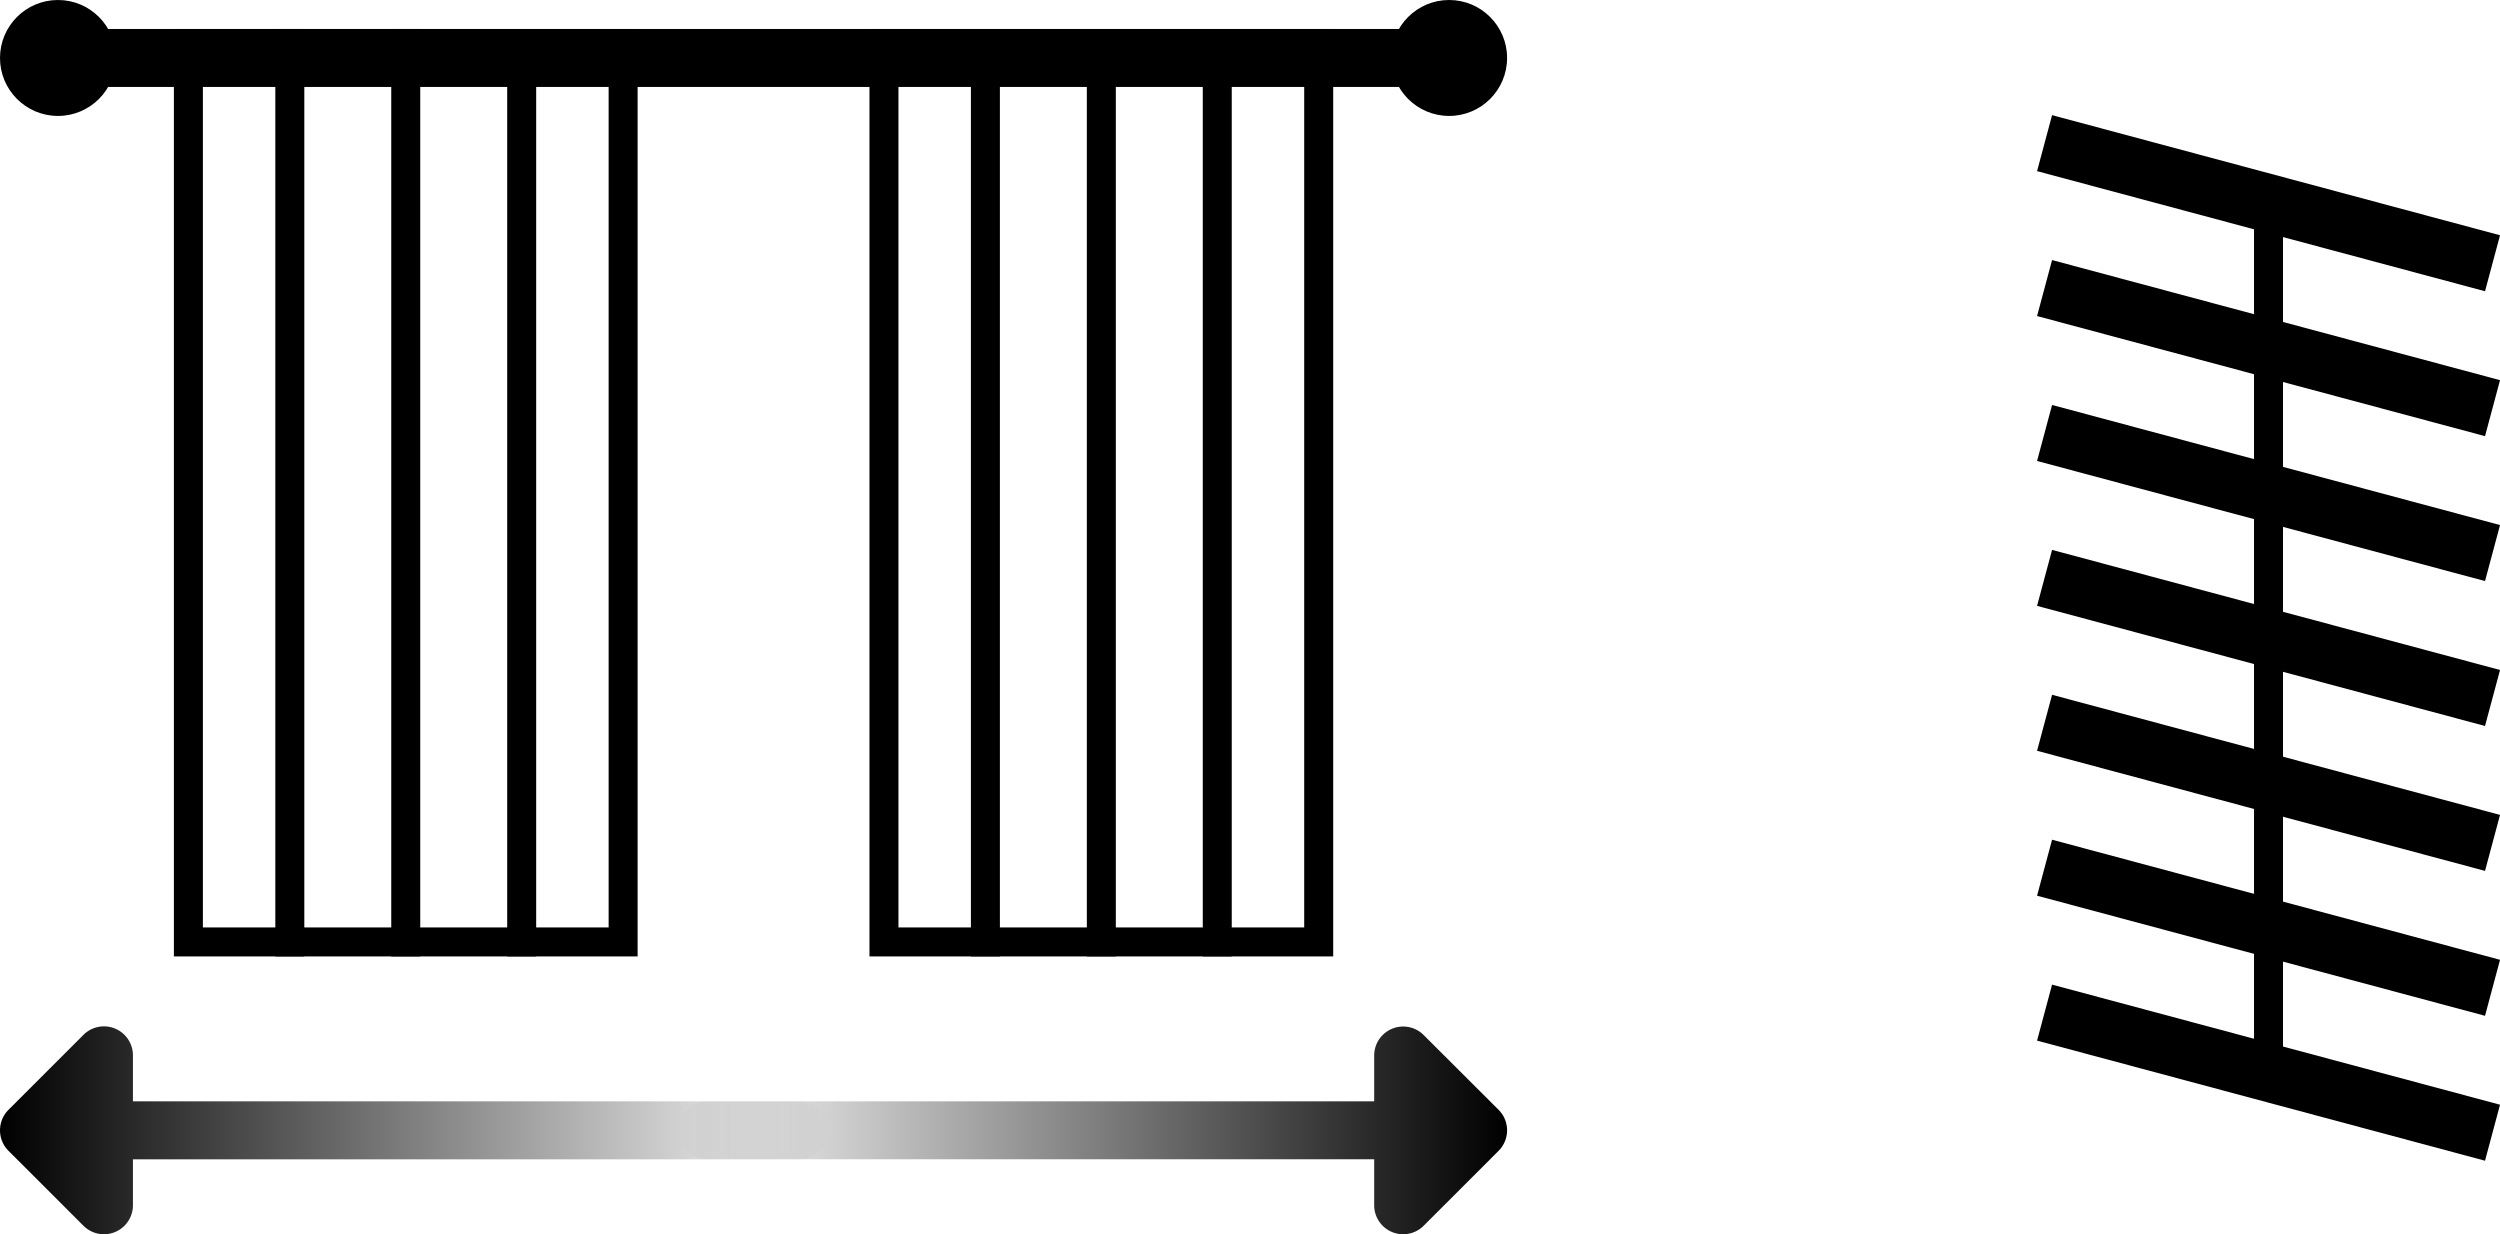<svg xmlns="http://www.w3.org/2000/svg" xmlns:xlink="http://www.w3.org/1999/xlink" width="86.259" height="42.587" viewBox="0 0 86.259 42.587">
  <defs>
    <linearGradient id="linear-gradient" x1="0.5" x2="0.5" y2="1" gradientUnits="objectBoundingBox">
      <stop offset="0" stop-opacity="0"/>
      <stop offset="1"/>
    </linearGradient>
    <linearGradient id="linear-gradient-2" y1="1" y2="0" xlink:href="#linear-gradient"/>
  </defs>
  <g id="horizontal_with_tilt" transform="translate(-258 -565.412)">
    <g id="Group_10925" data-name="Group 10925" transform="translate(-12 312.412)">
      <path id="Rectangle_3496" data-name="Rectangle 3496" d="M1,1V15H31V1H1M0,0H32V16H0Z" transform="translate(276 286) rotate(-90)"/>
      <path id="Rectangle_3497" data-name="Rectangle 3497" d="M1,1V15H31V1H1M0,0H32V16H0Z" transform="translate(300 286) rotate(-90)"/>
      <g id="Group_10921" data-name="Group 10921" transform="translate(119.293 117.207)">
        <path id="Union_93" data-name="Union 93" d="M2.88,28.294.294,25.708A1,1,0,0,1,1,24H6.173a1,1,0,0,1,.707,1.707L4.294,28.294a1,1,0,0,1-1.414,0ZM2.587,24V1a1,1,0,0,1,2,0V24Z" transform="translate(179.294 171.206) rotate(90)" fill="url(#linear-gradient)"/>
        <path id="Union_94" data-name="Union 94" d="M2.588,27.586v-23H1A1,1,0,0,1,.3,2.879L2.881.293a1,1,0,0,1,1.414,0L6.881,2.879a1,1,0,0,1-.707,1.707H4.587v23a1,1,0,0,1-2,0Z" transform="translate(202.707 171.205) rotate(90)" fill="url(#linear-gradient-2)"/>
      </g>
      <path id="Line_862" data-name="Line 862" d="M48,1H0V-1H48Z" transform="translate(272 255)"/>
      <circle id="Ellipse_1122" data-name="Ellipse 1122" cx="2" cy="2" r="2" transform="translate(270 253)"/>
      <circle id="Ellipse_1123" data-name="Ellipse 1123" cx="2" cy="2" r="2" transform="translate(318 253)"/>
      <path id="Line_863" data-name="Line 863" d="M32,.5H0v-1H32Z" transform="translate(280 286) rotate(-90)"/>
      <path id="Line_871" data-name="Line 871" d="M32,.5H0v-1H32Z" transform="translate(304 286) rotate(-90)"/>
      <path id="Line_865" data-name="Line 865" d="M32,.5H0v-1H32Z" transform="translate(284 286) rotate(-90)"/>
      <path id="Line_869" data-name="Line 869" d="M32,.5H0v-1H32Z" transform="translate(308 286) rotate(-90)"/>
      <path id="Line_868" data-name="Line 868" d="M32,.5H0v-1H32Z" transform="translate(288 286) rotate(-90)"/>
      <path id="Line_870" data-name="Line 870" d="M32,.5H0v-1H32Z" transform="translate(312 286) rotate(-90)"/>
    </g>
    <g id="Group_10931" data-name="Group 10931" transform="translate(210 316.351)">
      <path id="Line_885" data-name="Line 885" d="M16,1H0V-1H16Z" transform="matrix(0.966, 0.259, -0.259, 0.966, 118.545, 284)"/>
      <path id="Line_886" data-name="Line 886" d="M16,1H0V-1H16Z" transform="matrix(0.966, 0.259, -0.259, 0.966, 118.545, 279)"/>
      <path id="Line_887" data-name="Line 887" d="M16,1H0V-1H16Z" transform="matrix(0.966, 0.259, -0.259, 0.966, 118.545, 274)"/>
      <path id="Line_888" data-name="Line 888" d="M16,1H0V-1H16Z" transform="matrix(0.966, 0.259, -0.259, 0.966, 118.545, 269)"/>
      <path id="Line_889" data-name="Line 889" d="M16,1H0V-1H16Z" transform="matrix(0.966, 0.259, -0.259, 0.966, 118.545, 264)"/>
      <path id="Line_890" data-name="Line 890" d="M16,1H0V-1H16Z" transform="matrix(0.966, 0.259, -0.259, 0.966, 118.545, 259)"/>
      <path id="Line_891" data-name="Line 891" d="M16,1H0V-1H16Z" transform="matrix(0.966, 0.259, -0.259, 0.966, 118.545, 254)"/>
      <path id="Line_892" data-name="Line 892" d="M.5,30.43h-1V0h1Z" transform="translate(126.272 256.07)"/>
    </g>
  </g>
</svg>
